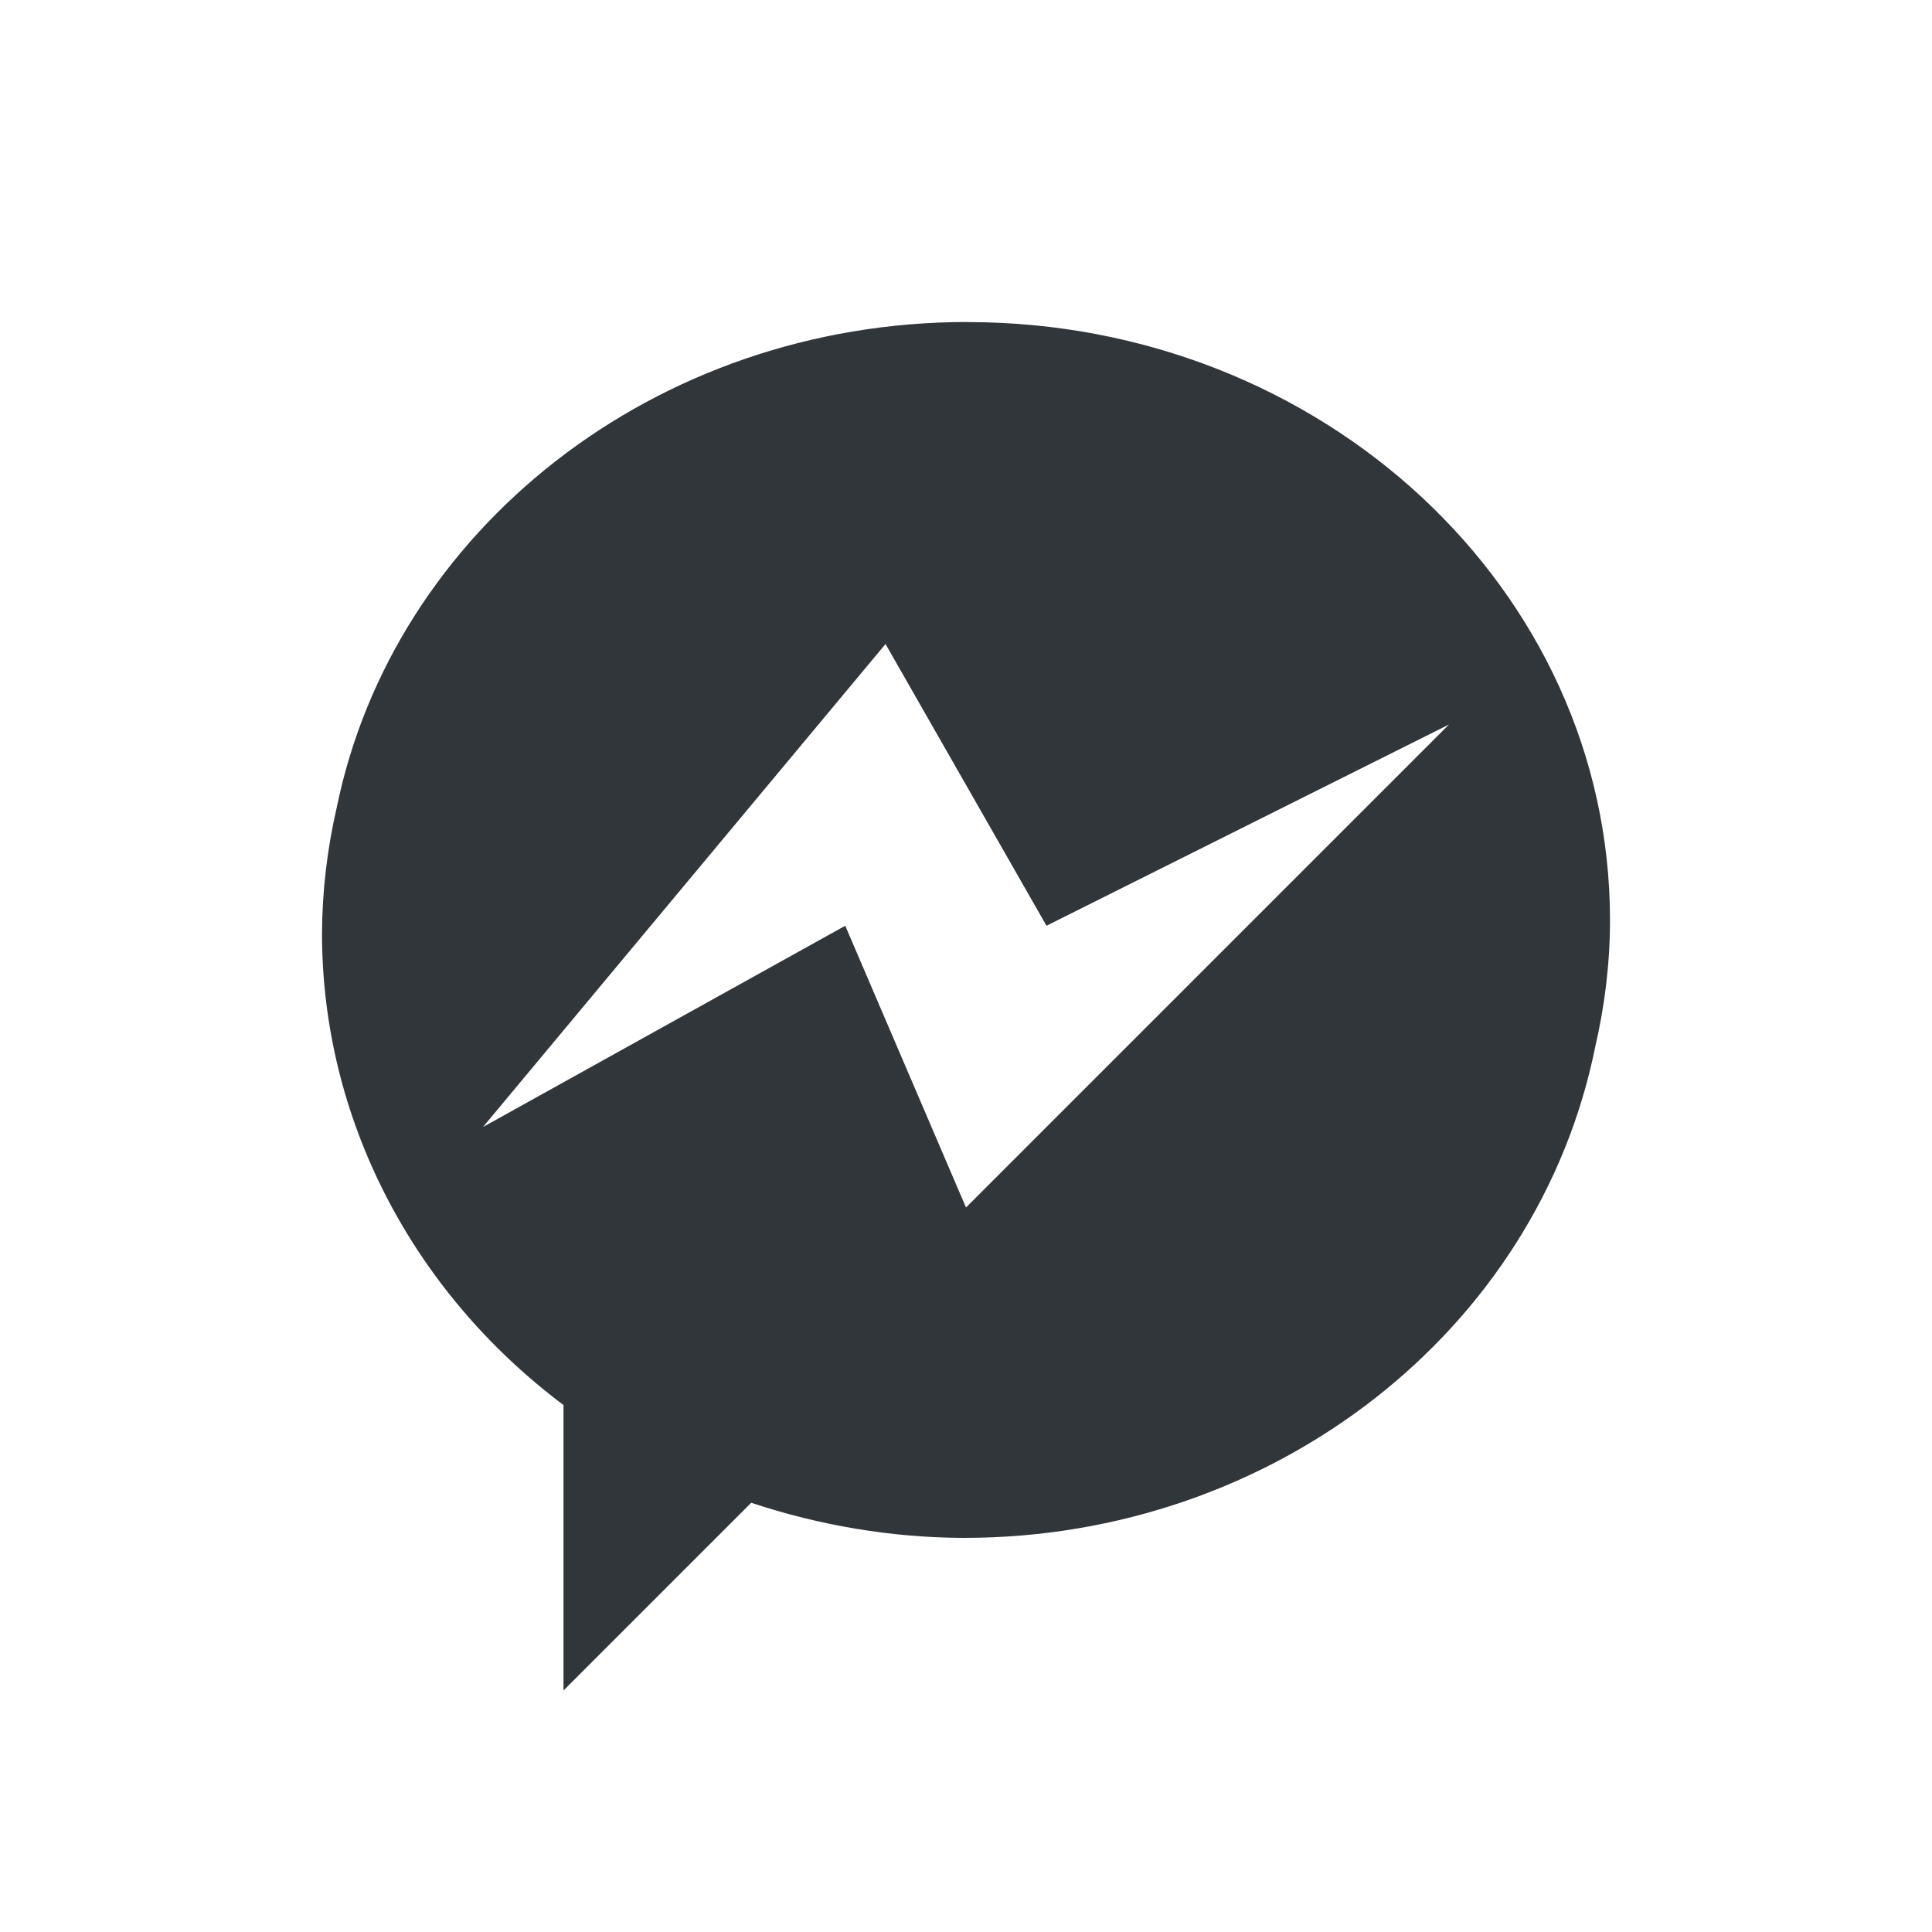 <svg height="24" width="24" xmlns="http://www.w3.org/2000/svg"><path d="m12.018 4c-3.893 0-7.13 2.595-7.834 6.027-.12.518-.182 1.047-.184 1.577.003 2.277 1.107 4.429 3 5.85v3.546l2.332-2.332c.851.282 1.746.435 2.65.436 3.834-.002 7.124-2.567 7.836-6.107.117-.506.182-1.03.182-1.568 0-4.103-3.574-7.428-7.982-7.428zm-1.018 4 2 3.5 5-2.5-6 6-1.5-3.5-4.5 2.5z" fill="#31363b"/></svg>